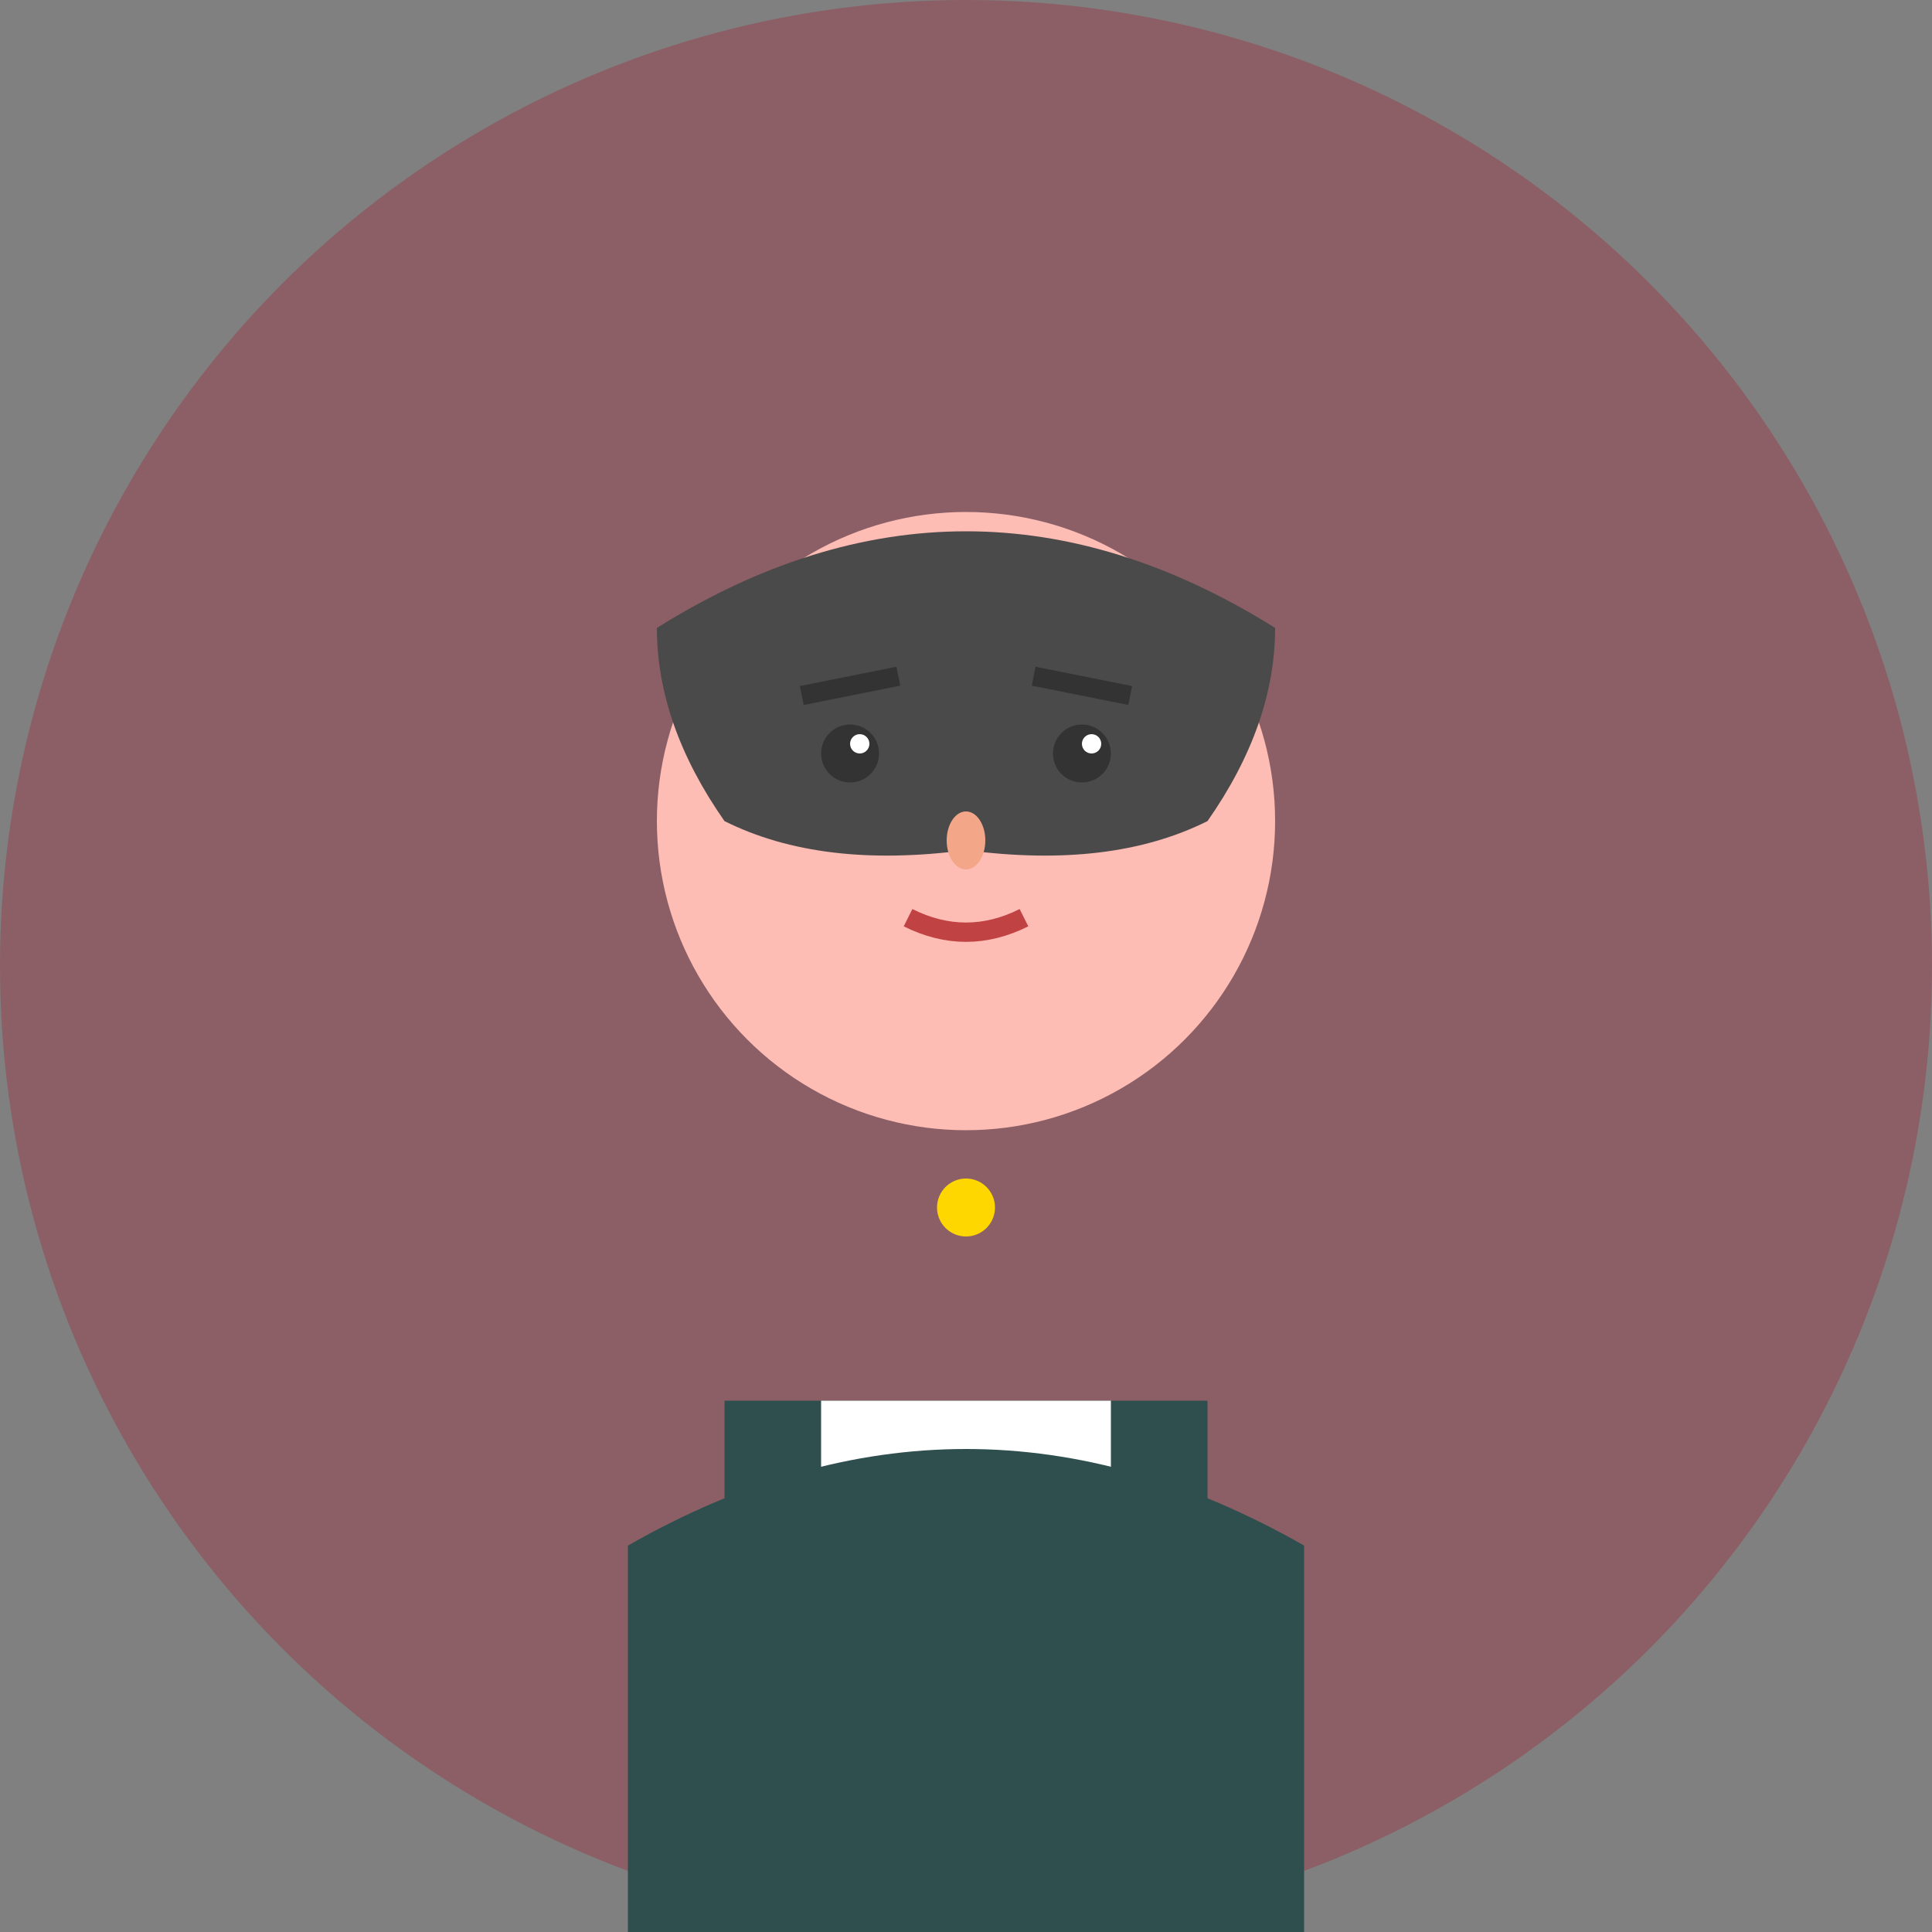 <svg width="200" height="200" viewBox="0 0 200 200" xmlns="http://www.w3.org/2000/svg">
  <rect x="0" y="0" width="200" height="200" fill="#808080" stroke="none"/>
  <!-- Background circle -->
  <circle cx="100" cy="100" r="100" fill="#8B5F65"/>
  
  <!-- Face -->
  <circle cx="100" cy="85" r="32" fill="#FDBCB4"/>
  
  <!-- Hair -->
  <path d="M68 65 Q100 45 132 65 Q132 75 125 85 Q115 90 100 88 Q85 90 75 85 Q68 75 68 65" fill="#4A4A4A"/>
  
  <!-- Eyes -->
  <circle cx="88" cy="78" r="3" fill="#333"/>
  <circle cx="112" cy="78" r="3" fill="#333"/>
  <circle cx="89" cy="77" r="1" fill="#fff"/>
  <circle cx="113" cy="77" r="1" fill="#fff"/>
  
  <!-- Eyebrows -->
  <path d="M83 72 L93 70" stroke="#333" stroke-width="2"/>
  <path d="M107 70 L117 72" stroke="#333" stroke-width="2"/>
  
  <!-- Nose -->
  <ellipse cx="100" cy="87" rx="2" ry="3" fill="#F4A688"/>
  
  <!-- Mouth -->
  <path d="M94 95 Q100 98 106 95" stroke="#C14242" stroke-width="2" fill="none"/>
  
  <!-- Blazer -->
  <rect x="75" y="145" width="50" height="55" fill="#2F4F4F"/>
  <rect x="85" y="145" width="30" height="55" fill="#fff"/>
  
  <!-- Shoulders -->
  <path d="M65 160 Q100 140 135 160 L135 200 L65 200 Z" fill="#2F4F4F"/>
  
  <!-- Necklace -->
  <circle cx="100" cy="125" r="3" fill="#FFD700"/>
</svg>